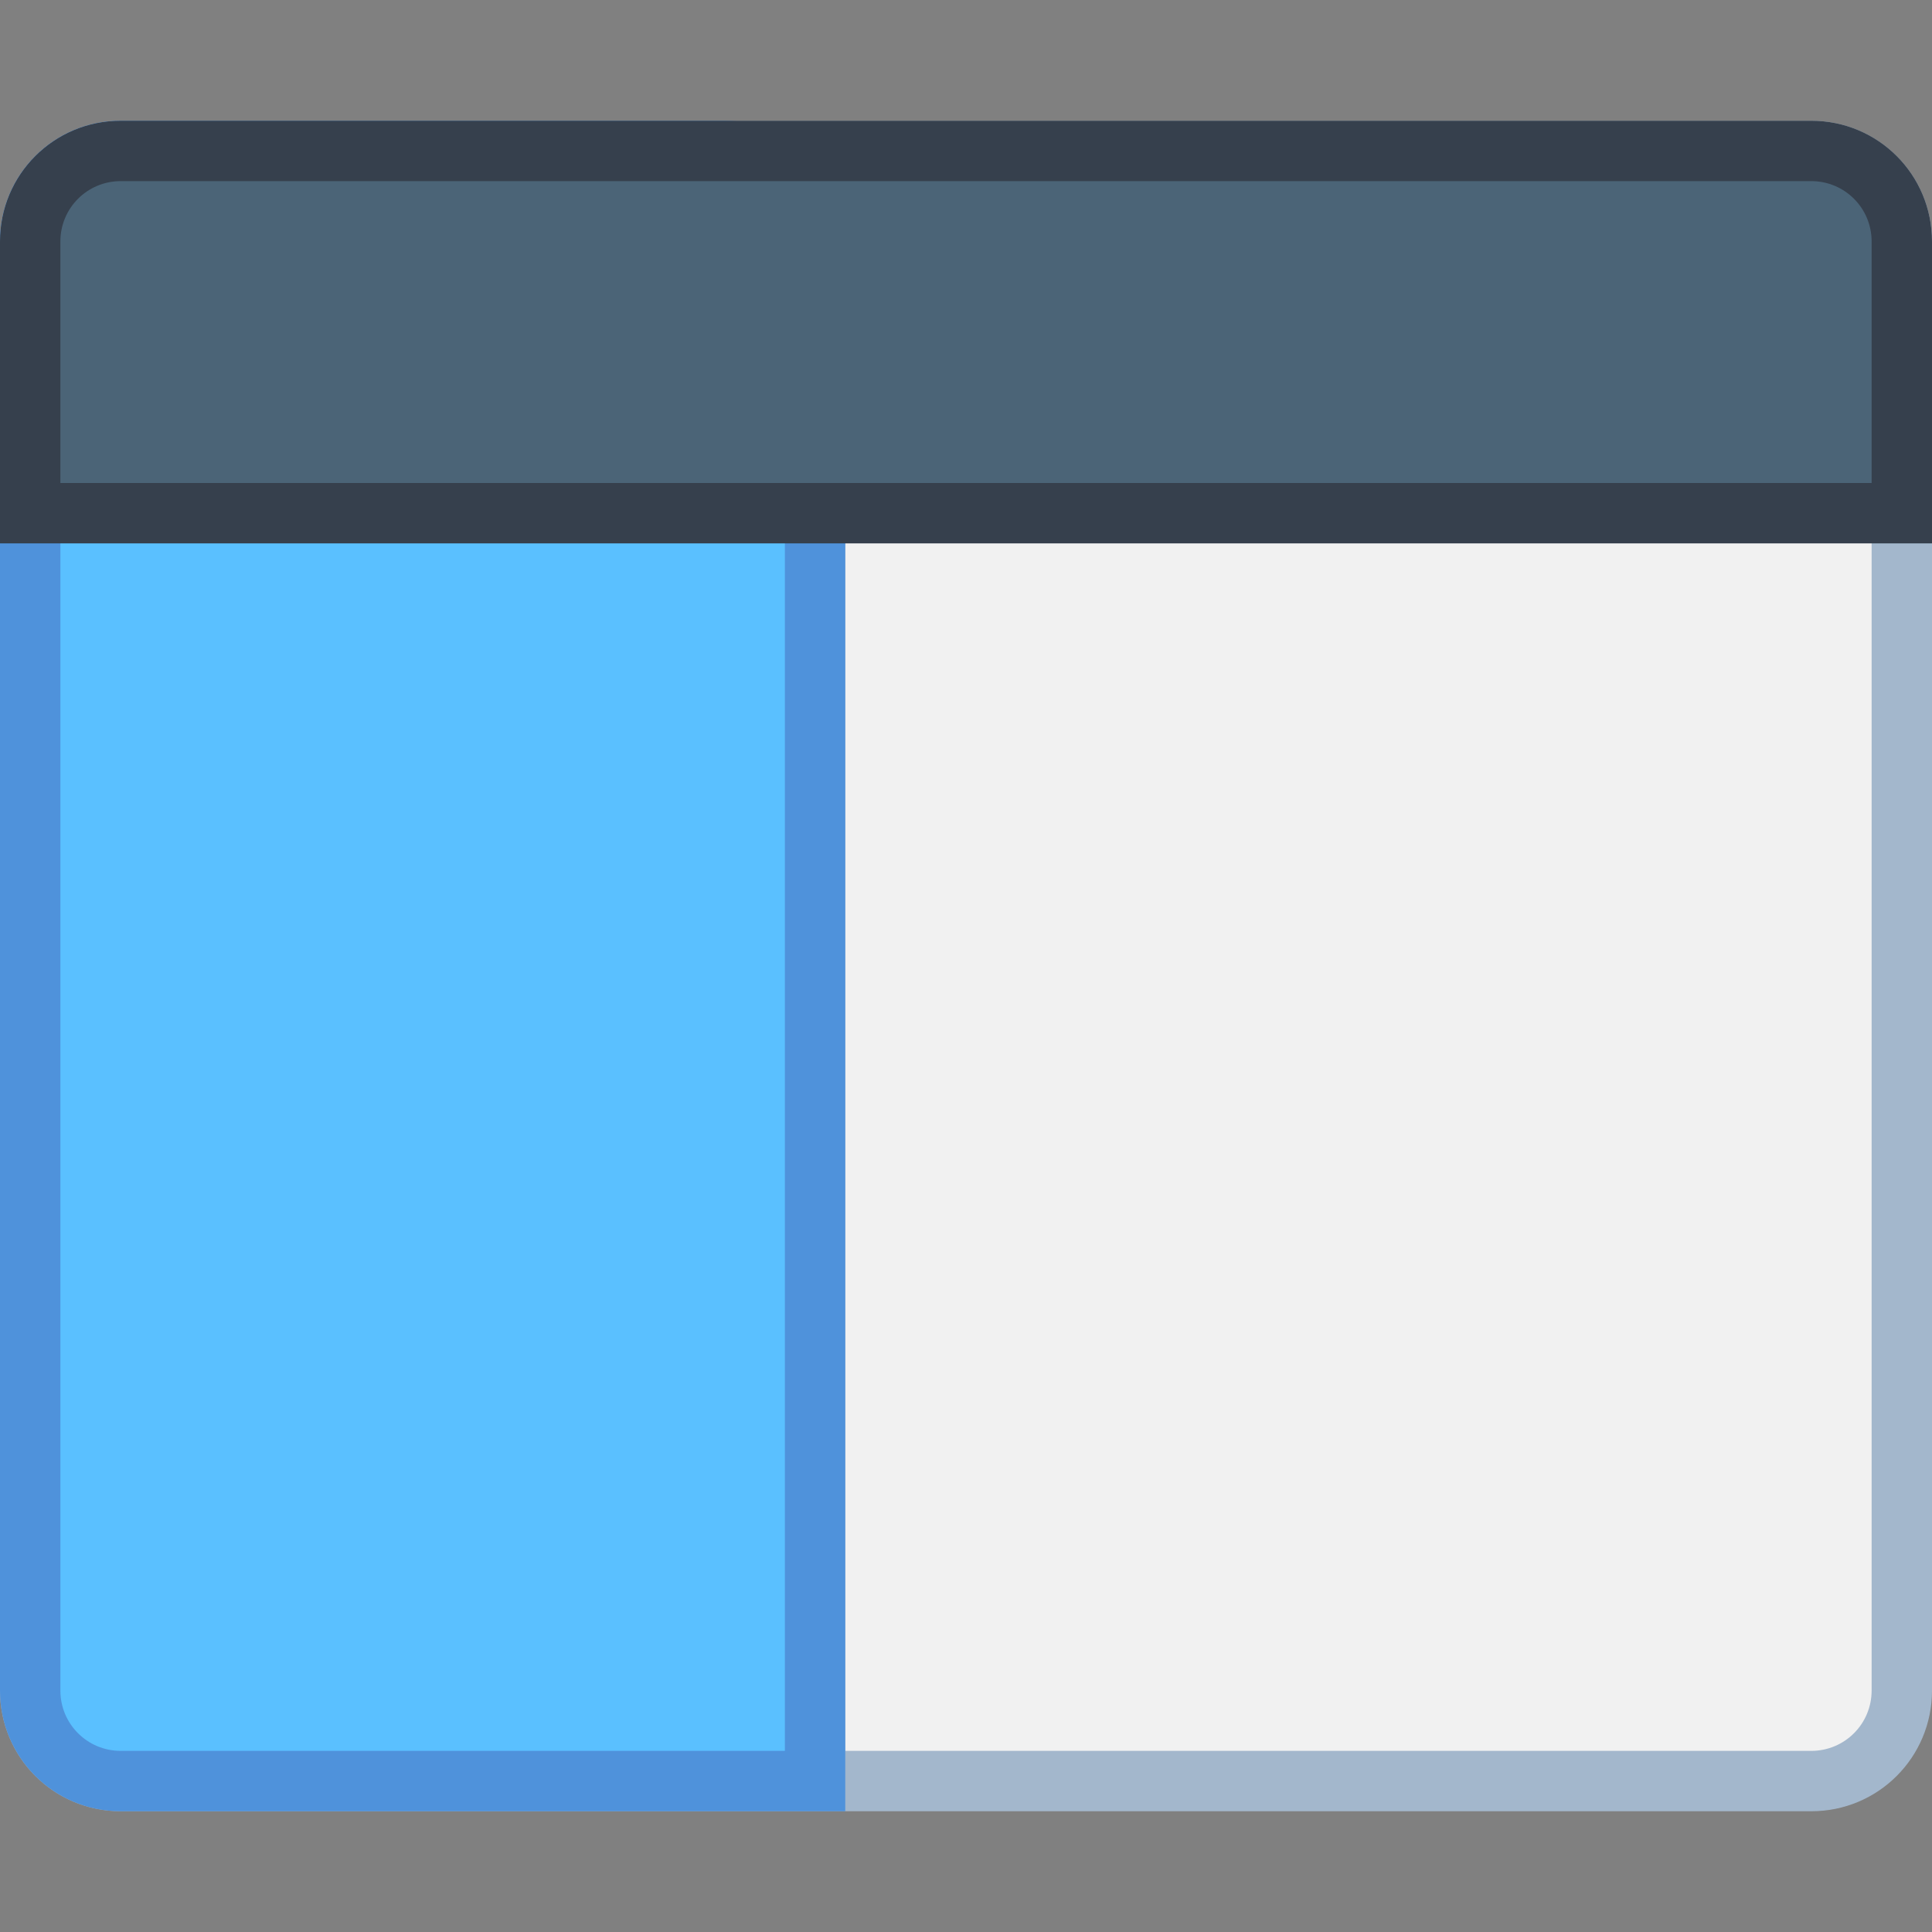 <?xml version="1.0" encoding="UTF-8" standalone="no"?>
<!-- Created with Inkscape (http://www.inkscape.org/) -->

<svg
   width="32"
   height="32"
   viewBox="0 0 32 32"
   version="1.1"
   id="svg8"
   inkscape:version="1.2.2 (b0a8486541, 2022-12-01)"
   sodipodi:docname="preferences-desktop-theme-applications.svg"
   xmlns:inkscape="http://www.inkscape.org/namespaces/inkscape"
   xmlns:sodipodi="http://sodipodi.sourceforge.net/DTD/sodipodi-0.dtd"
   xmlns="http://www.w3.org/2000/svg"
   xmlns:svg="http://www.w3.org/2000/svg"
   xmlns:rdf="http://www.w3.org/1999/02/22-rdf-syntax-ns#"
   xmlns:cc="http://creativecommons.org/ns#"
   xmlns:dc="http://purl.org/dc/elements/1.1/">
  <rect x="0" y="0" width="32" height="32" fill="#808080" stroke="none"/>
  <title
     id="title7895">Antu icon Theme</title>
  <defs
     id="defs2" />
  <sodipodi:namedview
     id="base"
     pagecolor="#ffffff"
     bordercolor="#666666"
     borderopacity="1.0"
     inkscape:pageopacity="0.0"
     inkscape:pageshadow="2"
     inkscape:zoom="22.4"
     inkscape:cx="18.28125"
     inkscape:cy="11.651786"
     inkscape:document-units="px"
     inkscape:current-layer="layer1"
     showgrid="true"
     units="px"
     inkscape:window-width="2560"
     inkscape:window-height="1353"
     inkscape:window-x="0"
     inkscape:window-y="0"
     inkscape:window-maximized="1"
     objecttolerance="10"
     gridtolerance="10"
     guidetolerance="10"
     inkscape:showpageshadow="2"
     inkscape:pagecheckerboard="0"
     inkscape:deskcolor="#d1d1d1">
    <inkscape:grid
       type="xygrid"
       id="grid7897"
       empspacing="4" />
  </sodipodi:namedview>
  <g
     inkscape:label="Capa 1"
     inkscape:groupmode="layer"
     id="layer1"
     transform="translate(0,-282.65)">
    <g
       id="g49331-2"
       transform="translate(37)">
      <path
         inkscape:connector-curvature="0"
         style="fill:#a3b7cc;fill-opacity:1;stroke:none;stroke-width:0.808;stroke-linecap:round;stroke-linejoin:round;stroke-miterlimit:4;stroke-dasharray:none;stroke-opacity:1;paint-order:stroke markers fill"
         d="m -35,284.65 h 28 c 1.108,0 2,0.892 2,2 V 310.65 c 0,1.108 -0.892,2 -2,2 h -28 c -1.108,0 -2,-0.892 -2,-2 v -24 c 0,-1.108 0.892,-2 2,-2 z"
         id="rect941-0-1-60-4" />
      <path
         style="fill:#f1f1f1;fill-opacity:1;stroke:none;stroke-width:0.808;stroke-linecap:round;stroke-linejoin:round;stroke-miterlimit:4;stroke-dasharray:none;stroke-opacity:1;paint-order:stroke markers fill"
         d="m -23,285.65 v 26 h 16 c 0.554,0 1,-0.446 1,-1 v -24 c 0,-0.554 -0.446,-1 -1,-1 z"
         id="path47107-5" />
      <path
         id="rect46524-1"
         style="fill:#4f92db;fill-opacity:1;stroke-width:4;stroke-linecap:round;stroke-linejoin:round;paint-order:stroke markers fill;stop-color:#000000"
         d="m -35,284.65 c -1.108,0 -2,0.892 -2,2 v 24 c 0,1.108 0.892,2 2,2 h 9 1 2 v -2 -23 -1 c 0,-1.108 -0.892,-2 -2,-2 z" />
      <path
         style="fill:#5ac0ff;fill-opacity:1;stroke:none;stroke-width:0.808;stroke-linecap:round;stroke-linejoin:round;stroke-miterlimit:4;stroke-dasharray:none;stroke-opacity:1;paint-order:stroke markers fill"
         d="m -35,285.65 c -0.554,0 -1,0.446 -1,1 v 24 c 0,0.554 0.446,1 1,1 h 11 v -26 z"
         id="rect943-39-5-8-7" />
      <path
         sodipodi:nodetypes="ssccccccccsss"
         inkscape:connector-curvature="0"
         id="rect866-6-9-9-5"
         d="m -35,284.65 c -1.108,0 -2,0.892 -2,2 v 2 1 2 h 2 28 2 v -2 -1 -2 c 0,-1.108 -0.892,-2 -2,-2 z"
         style="fill:#36404d;fill-opacity:1;stroke:none;stroke-width:0.808;stroke-linecap:round;stroke-linejoin:round;stroke-miterlimit:4;stroke-dasharray:none;stroke-opacity:1;paint-order:stroke markers fill" />
      <path
         sodipodi:nodetypes="ssccccccccsss"
         inkscape:connector-curvature="0"
         id="rect868-9-9-2-7"
         d="m -35,285.65 c -0.554,0 -1,0.446 -1,1 v 2 1 1 h 1 28 1 v -1 -1 -2 c 0,-0.554 -0.446,-1 -1,-1 z"
         style="fill:#4b6477;fill-opacity:1;stroke:none;stroke-width:0.808;stroke-linecap:round;stroke-linejoin:round;stroke-miterlimit:4;stroke-dasharray:none;stroke-opacity:1;paint-order:stroke markers fill" />
    </g>
  </g>
</svg>
